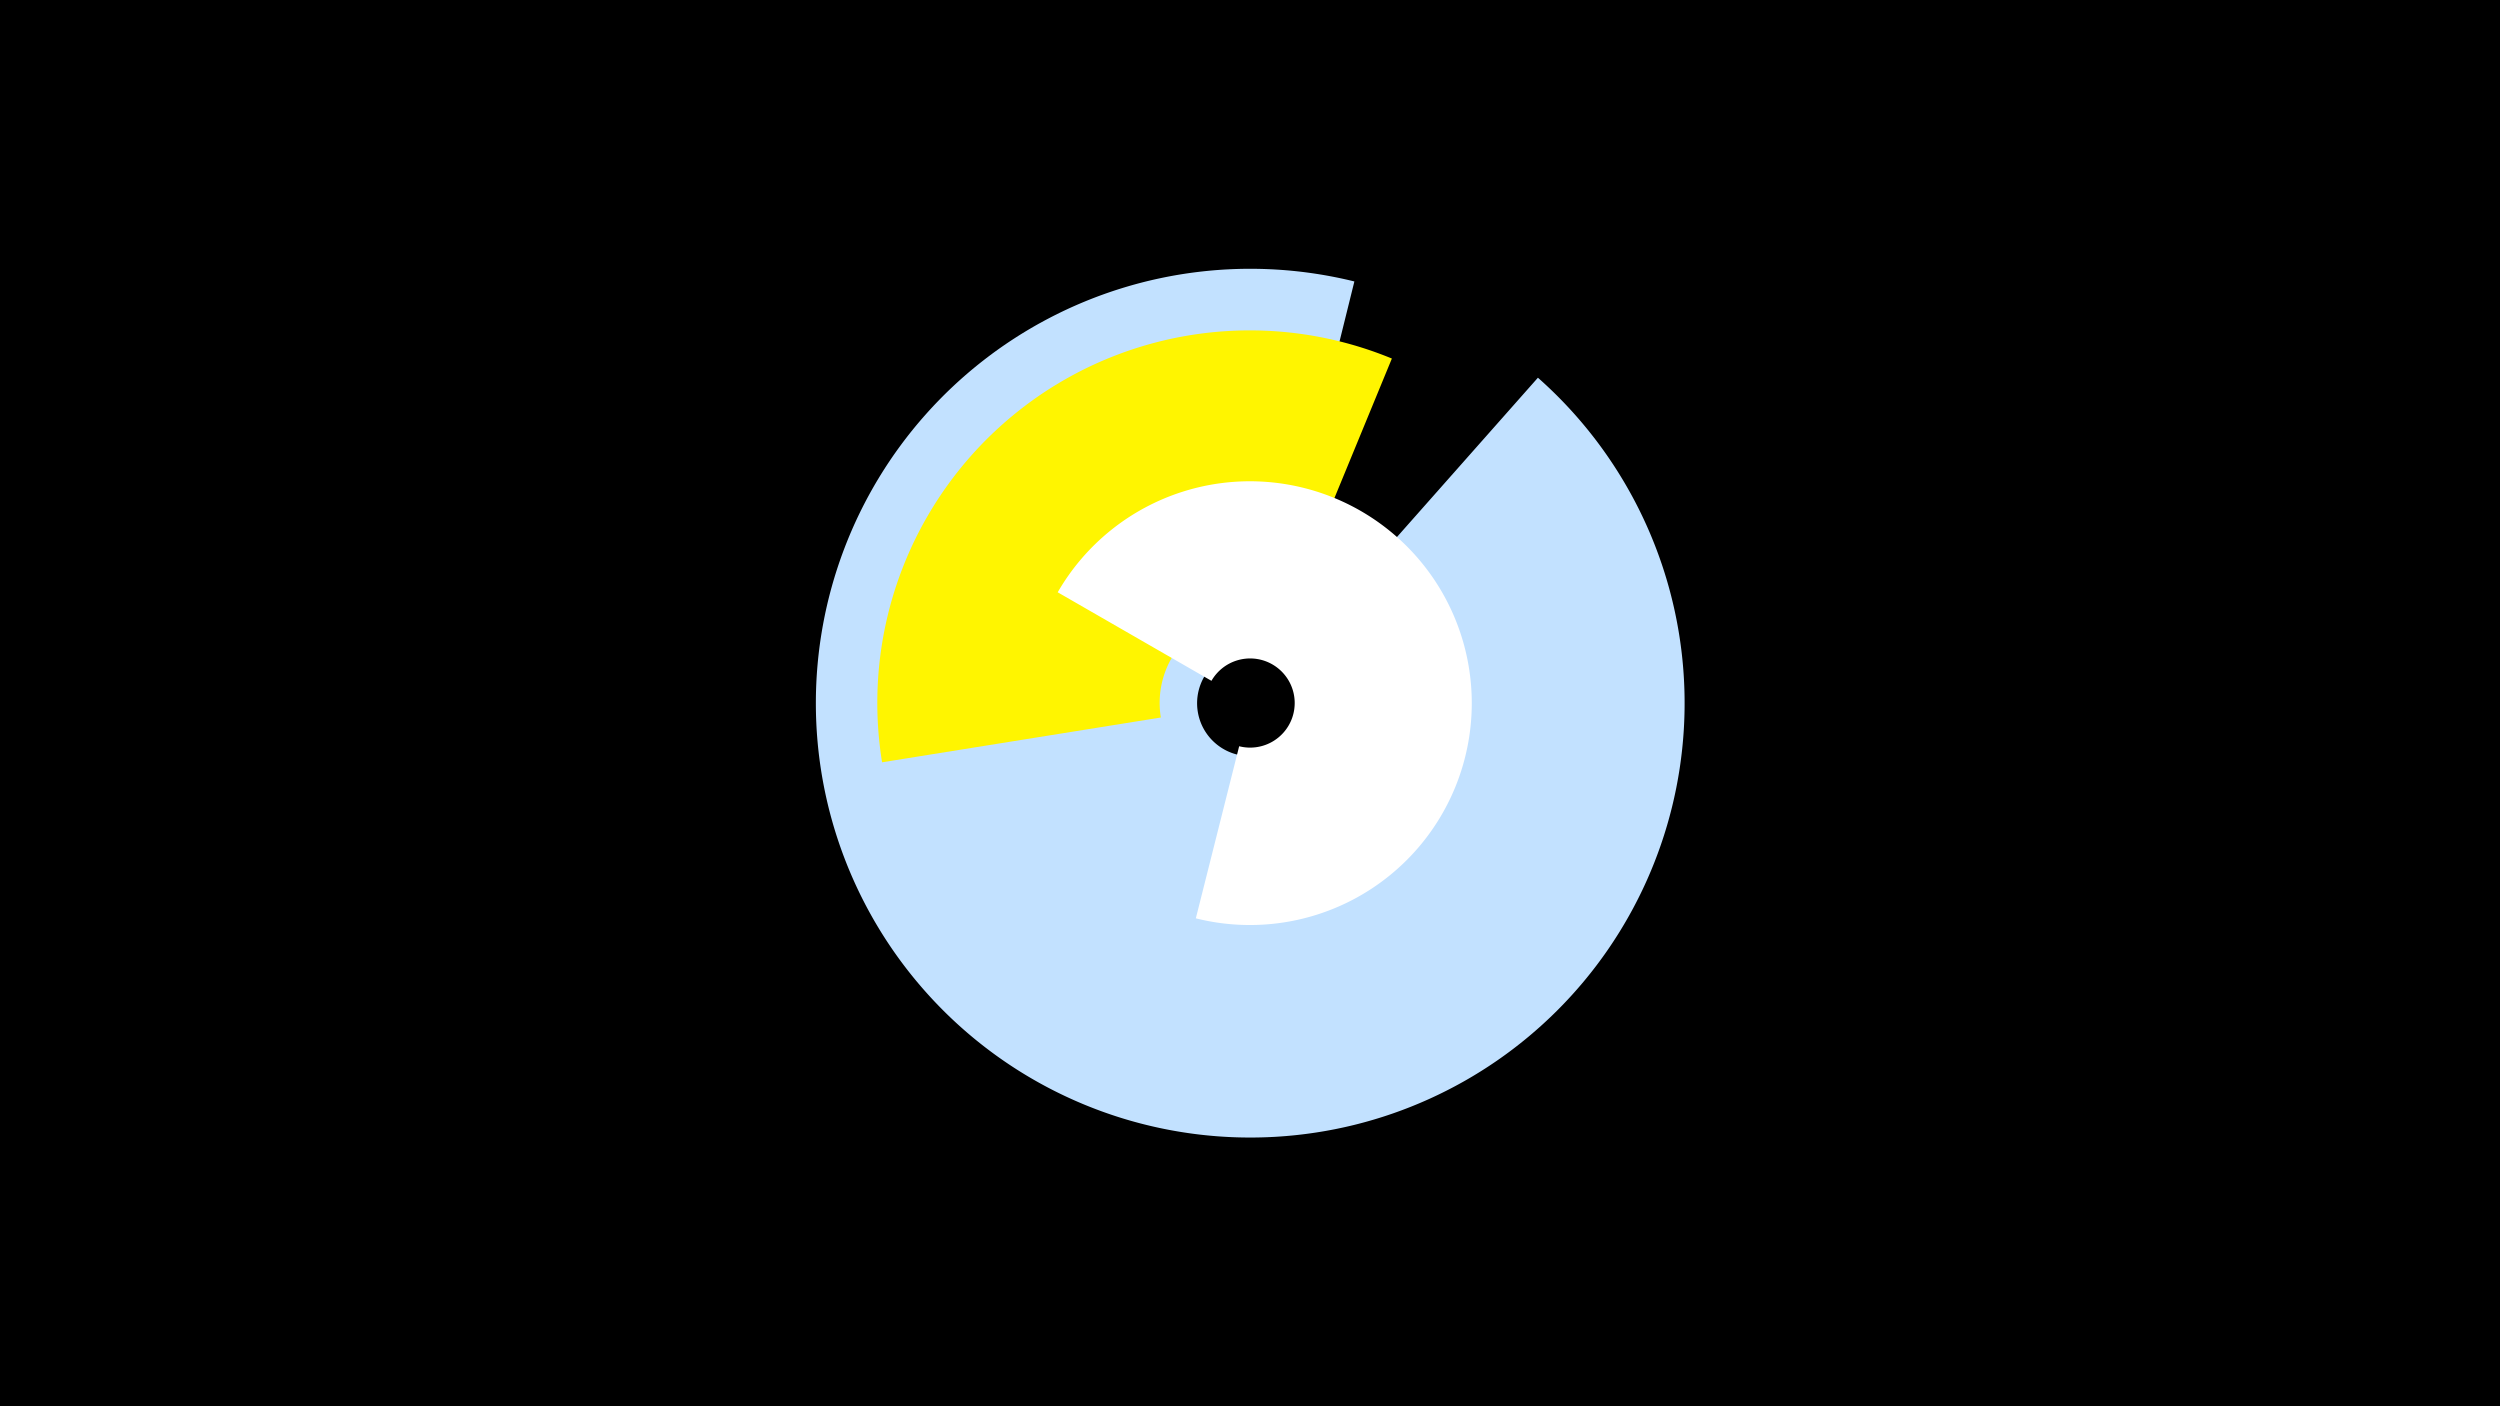 <svg width="1200" height="675" viewBox="-500 -500 1200 675" xmlns="http://www.w3.org/2000/svg"><title>19156-9967696207</title><path d="M-500-500h1200v675h-1200z" fill="#000"/><path d="M238.2-318.7a208.5 208.5 0 1 1-88.1-46.2l-44 177.8a25.4 25.4 0 1 0 10.7 5.6z" fill="#c2e1ff"/><path d="M159.9-239.5a97.5 97.5 0 0 1 37.5 72.5l-72.4 3.3a25 25 0 0 0-9.6-18.6z" fill="#005bbb"/><path d="M-76.6-134.1a178.8 178.8 0 0 1 244.7-193.8l-51.6 125.3a43.3 43.3 0 0 0-59.3 47z" fill="#fff500"/><path d="M7.7-215.7a106.5 106.5 0 1 1 66.3 156.5l20.8-82.6a21.4 21.4 0 1 0-13.3-31.4z" fill="#fff"/></svg>